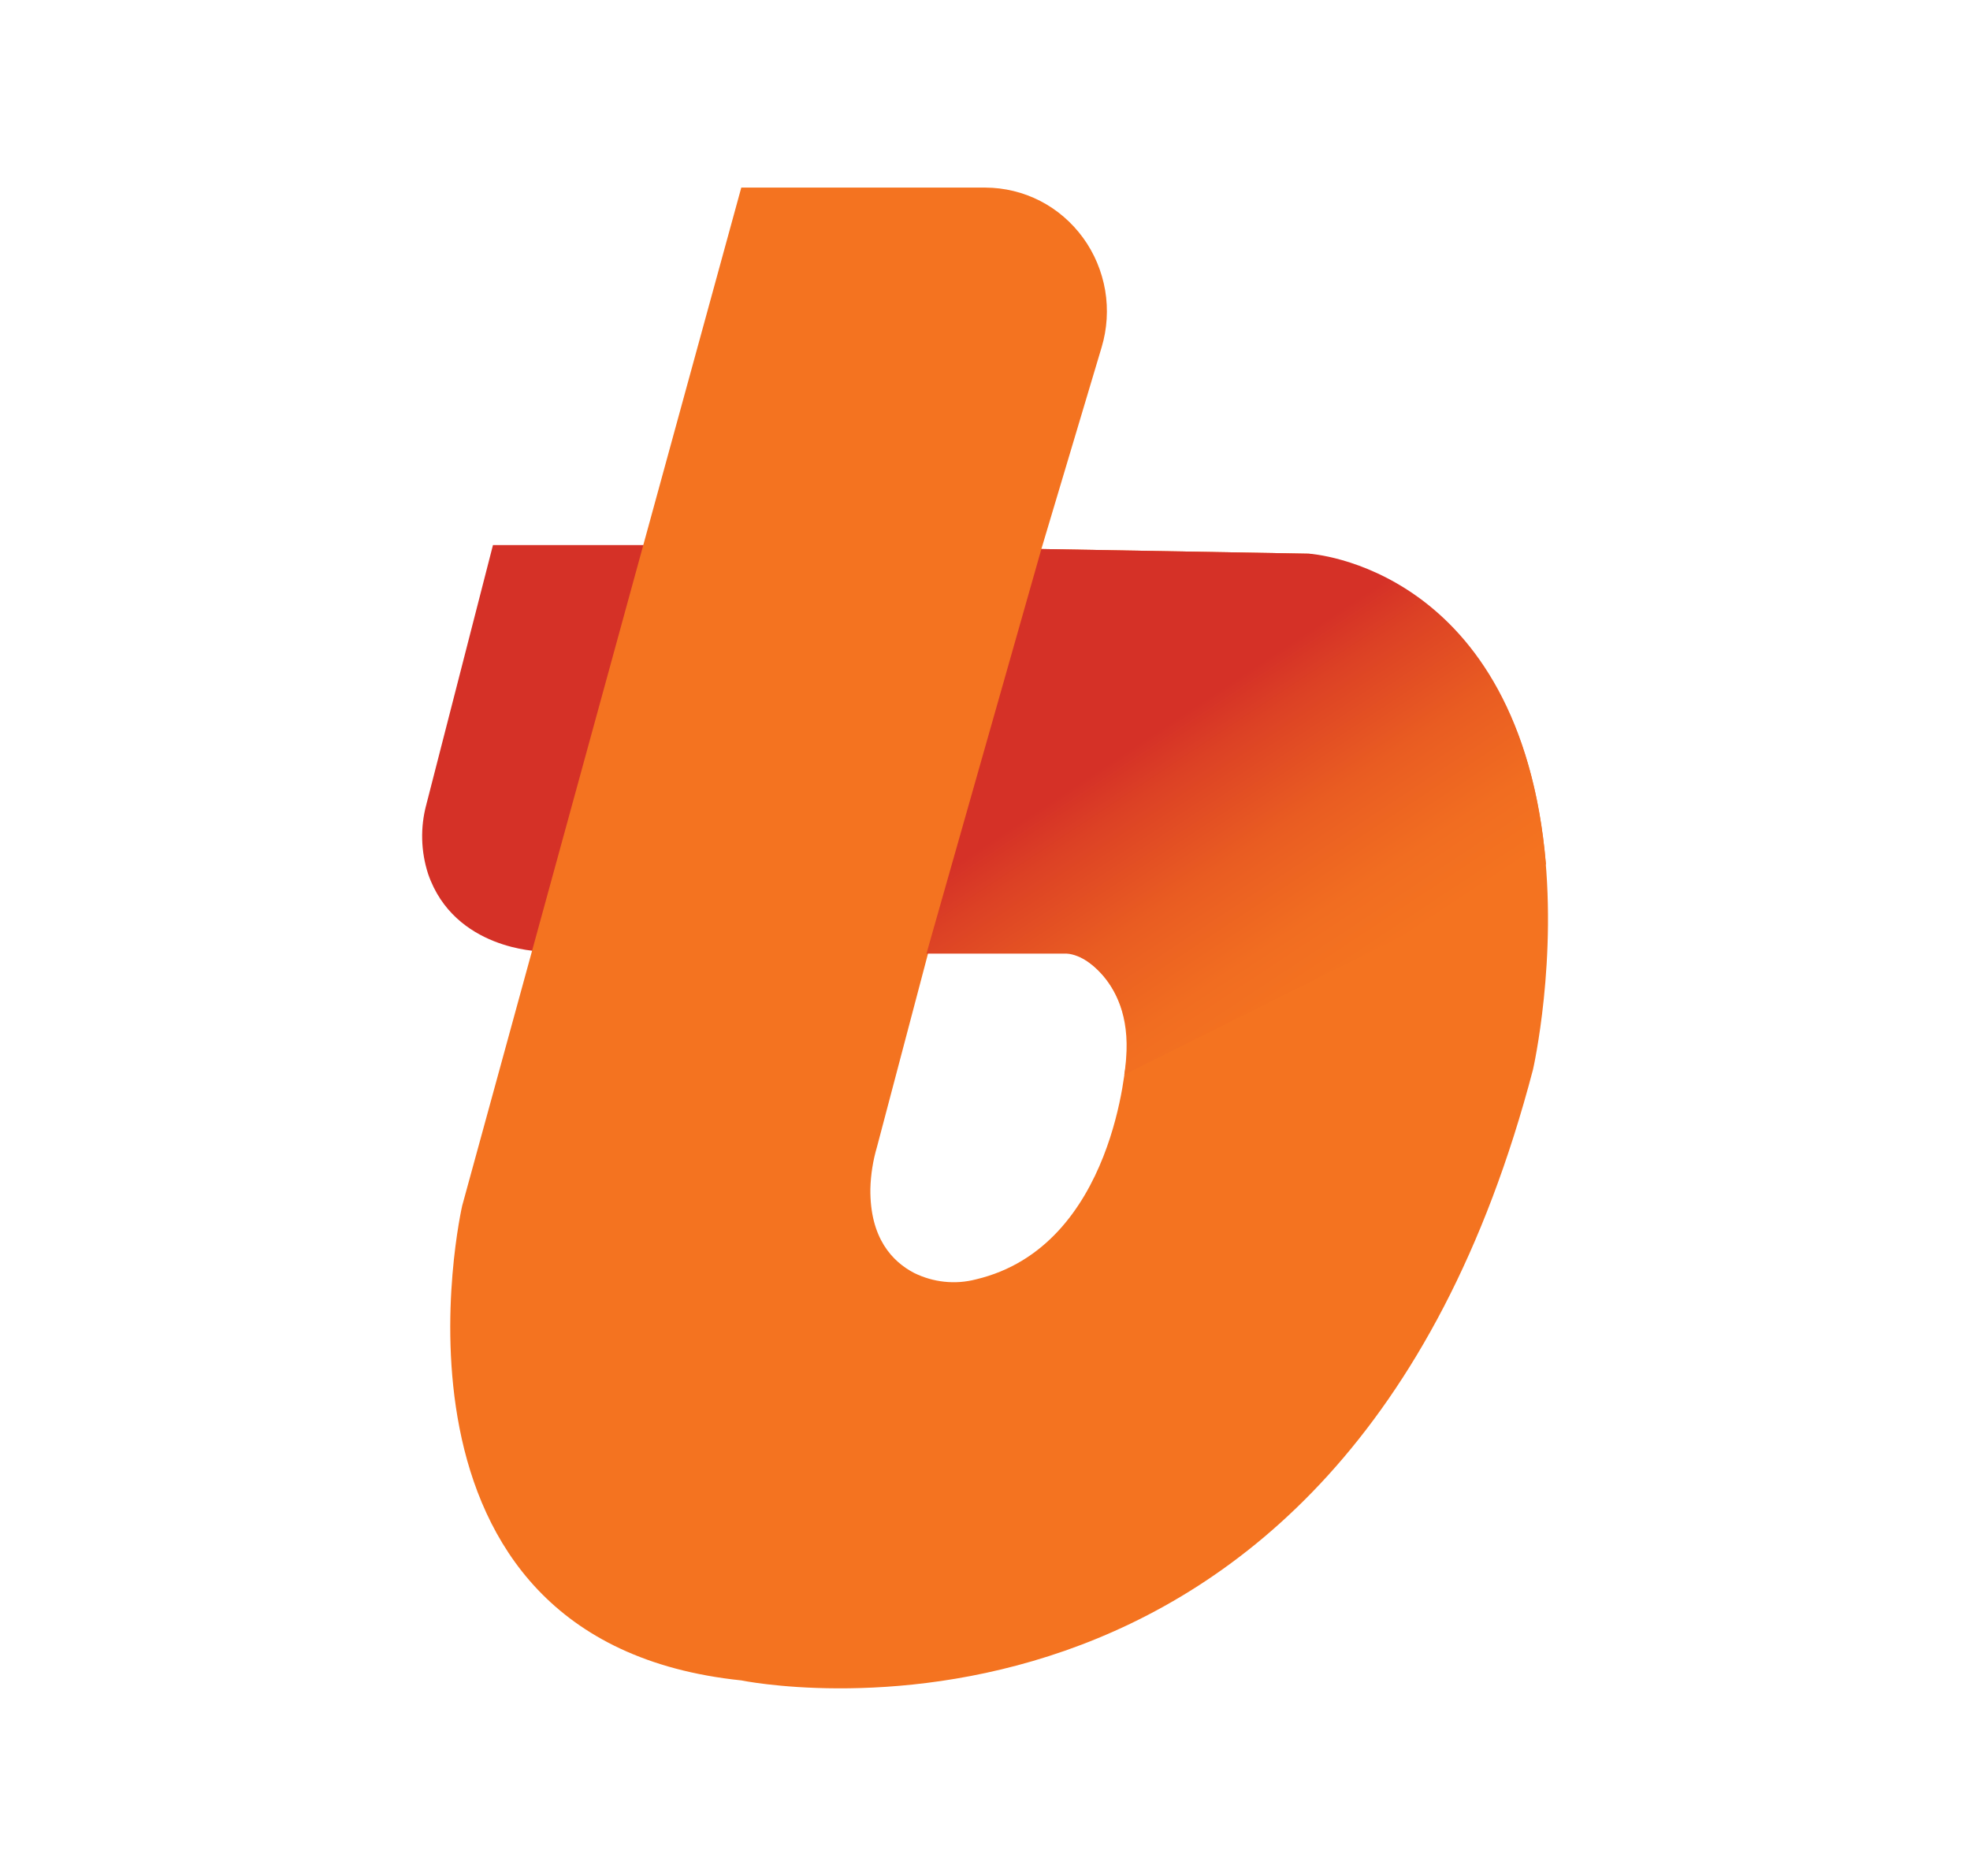 <svg width="21" height="20" viewBox="0 0 21 20" fill="none" xmlns="http://www.w3.org/2000/svg">
<path d="M5.255 5.811H7.498L5.754 10.142C5.754 10.142 4.843 10.127 4.564 9.318C4.486 9.078 4.479 8.82 4.545 8.576L5.255 5.811Z" fill="#D53127"/>
<path d="M13.953 5.903L11.101 5.853L11.743 3.703C11.802 3.507 11.815 3.298 11.781 3.096C11.746 2.893 11.666 2.701 11.546 2.536C11.425 2.37 11.269 2.235 11.088 2.142C10.907 2.049 10.707 2.001 10.505 2H7.902L4.927 12.854C4.927 12.854 3.86 17.495 7.902 17.915C7.902 17.915 14.292 19.242 16.342 11.401C16.342 11.401 17.424 6.659 13.953 5.903ZM12.004 11.286C12.004 11.286 11.89 13.289 10.402 13.64C10.182 13.697 9.95 13.672 9.746 13.572C9.513 13.451 9.272 13.2 9.278 12.674C9.282 12.522 9.306 12.372 9.349 12.226L9.899 10.142H11.399C11.399 10.142 12.078 10.367 12.004 11.286Z" fill="#F47320"/>
<path d="M16.48 9.215C16.207 6.029 13.953 5.903 13.953 5.903L11.101 5.853L9.876 10.167H11.372C11.647 10.182 12.148 10.643 11.985 11.457" fill="url(#paint0_linear_25_15101)"/>
<defs>
<linearGradient id="paint0_linear_25_15101" x1="15.956" y1="13.477" x2="11.364" y2="6.538" gradientUnits="userSpaceOnUse">
<stop offset="0.41" stop-color="#F47320"/>
<stop offset="0.5" stop-color="#F16D21"/>
<stop offset="0.62" stop-color="#E95C22"/>
<stop offset="0.75" stop-color="#DC4125"/>
<stop offset="0.81" stop-color="#D53127"/>
</linearGradient>
</defs>
</svg>
